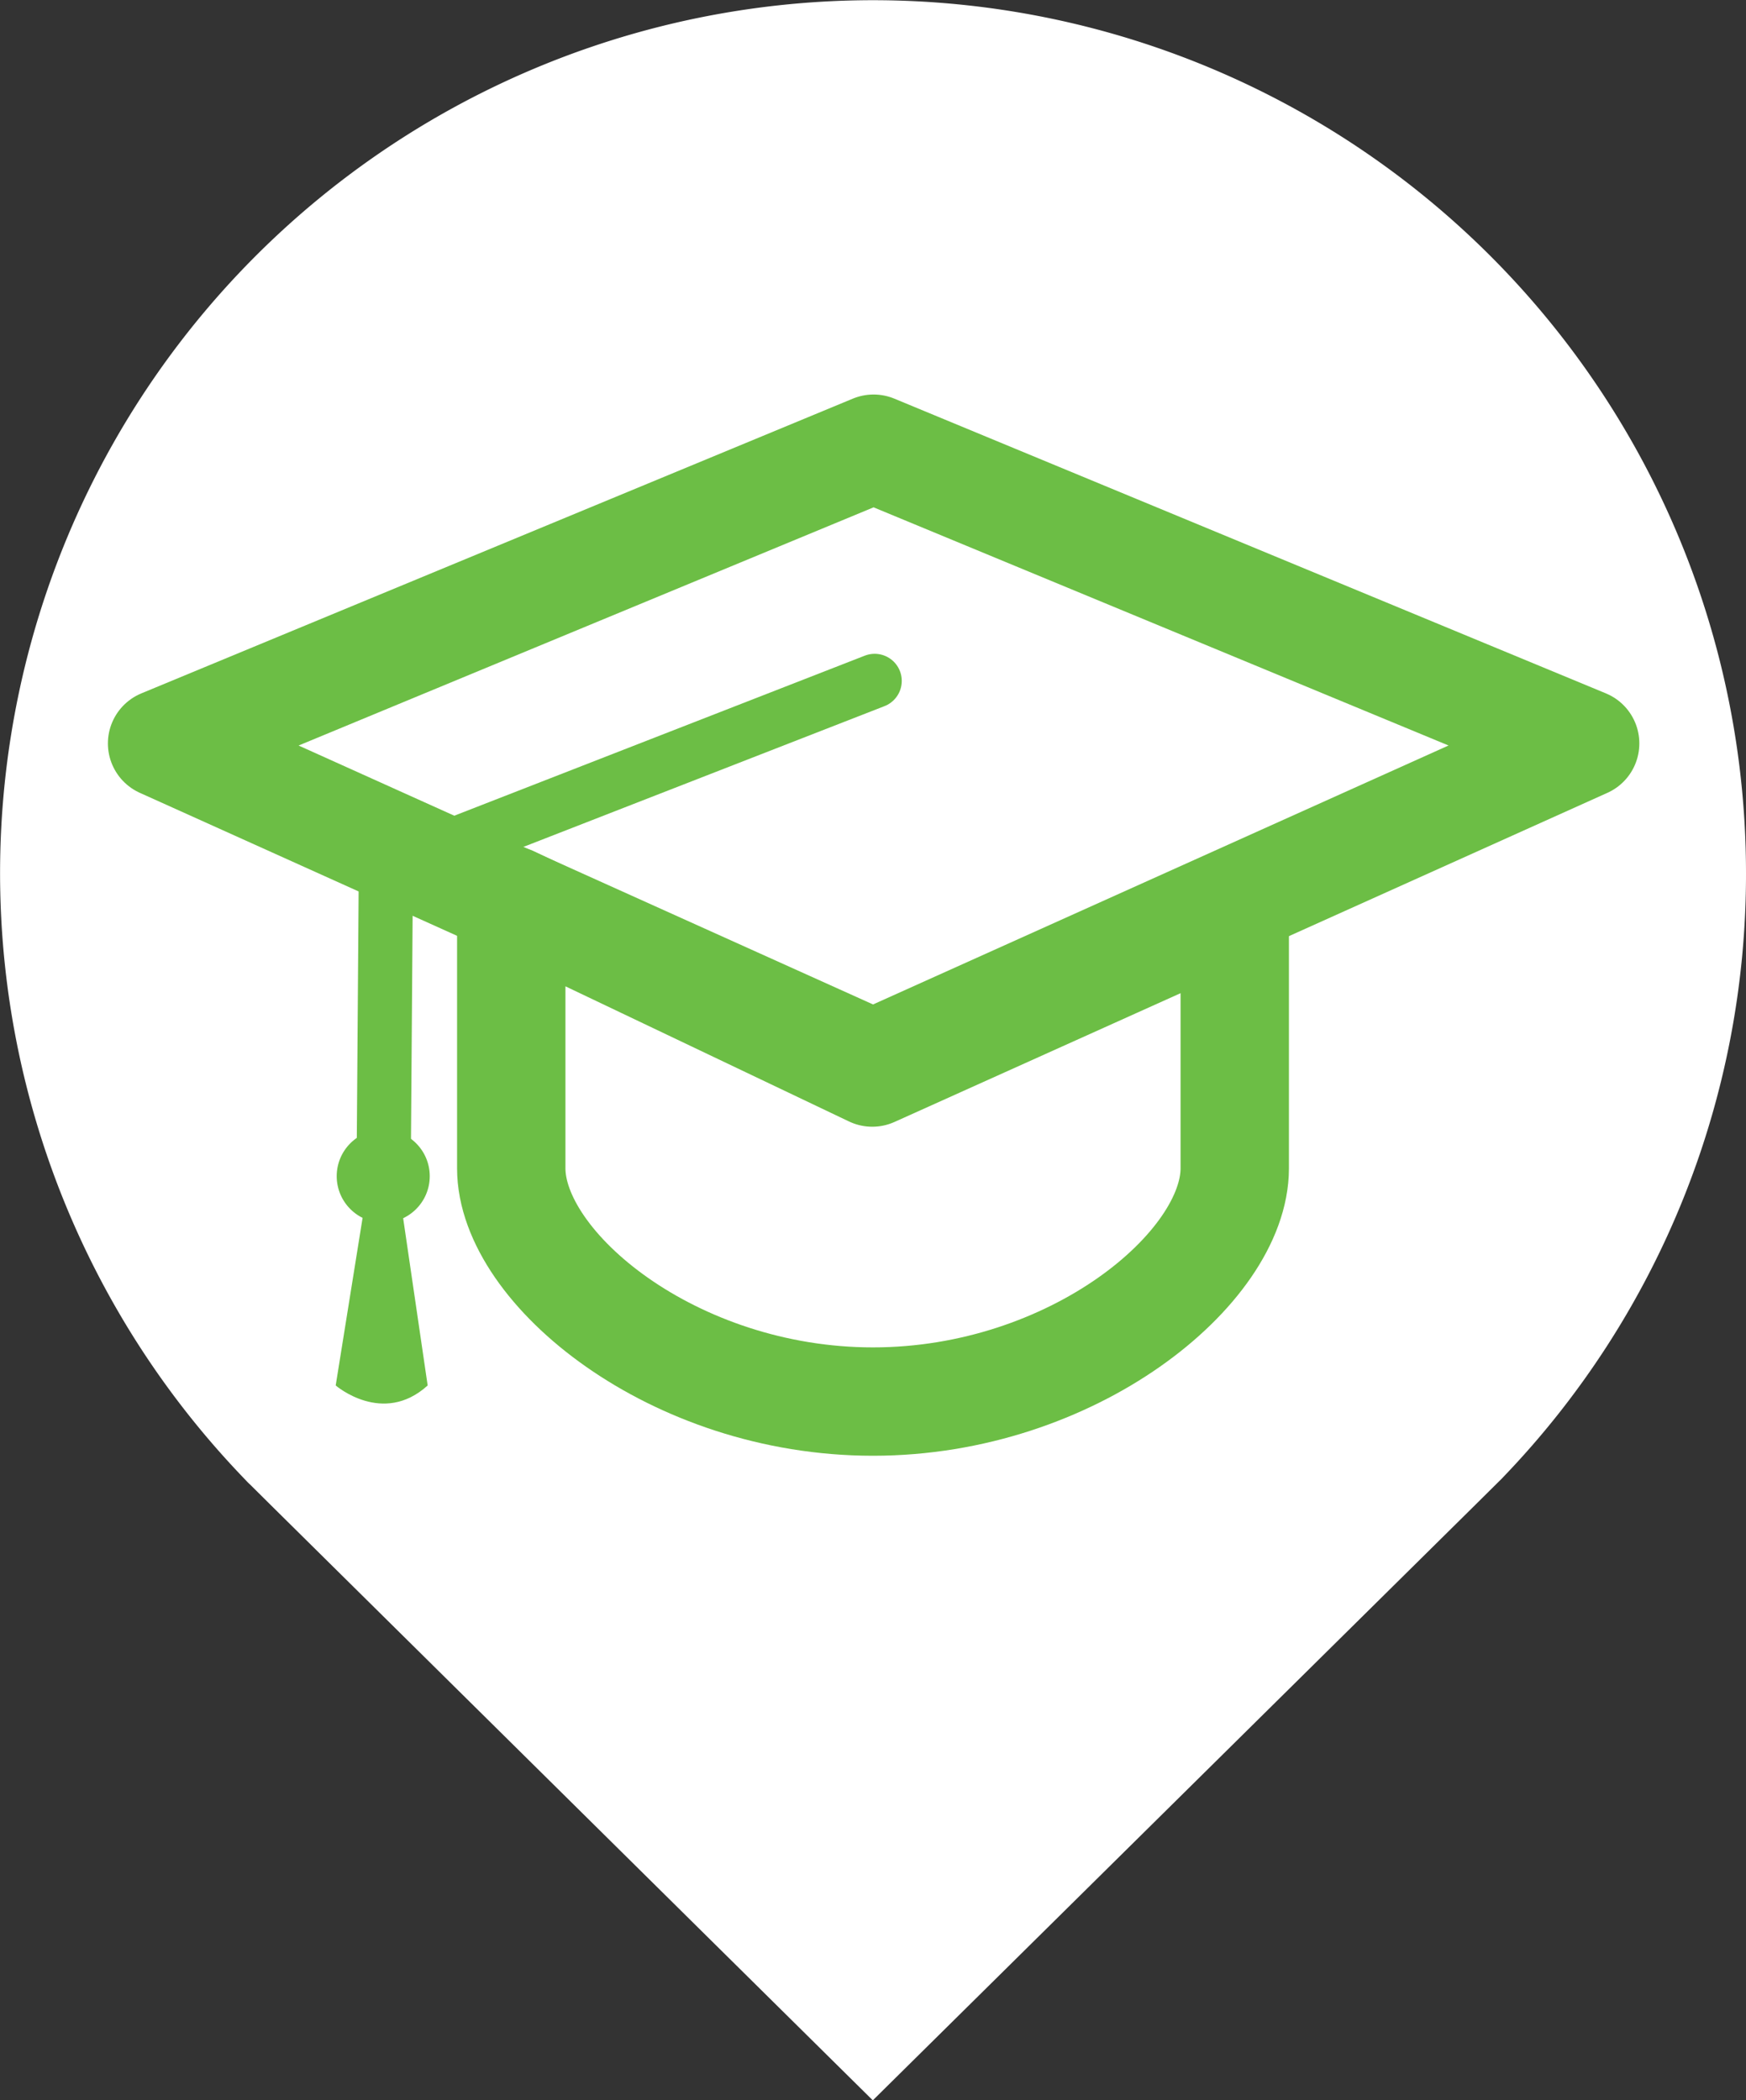 <svg viewBox="0 0 225.57 271.36" xmlns="http://www.w3.org/2000/svg"><rect x="0" y="0" width="225.57" height="271.36" fill="#333333" stroke="none"/><path d="m512.81 278.3a112.33 112.33 0 0 1 -31.32 78c-.17.19-.35.37-.54.55l-3.41 3.38-77.54 76.64-77.81-76.94-2.65-2.63a6.88 6.88 0 0 1 -.54-.54 112.78 112.78 0 1 1 193.81-78.46z" fill="#fff" transform="translate(-287.24 -165.51)"/><path d="m446.76 283v33.45c0 12.9-20.92 30.14-46.74 30.14s-46.73-17.24-46.73-30.14v-34.6l46.64 22.23z" fill="none" stroke="#6cbe45" stroke-linejoin="round" stroke-width="14" transform="translate(-287.24 -165.51)"/><path d="m49.58 149.5.27-36.91 63.15-24.62" fill="none" stroke="#6cbe45" stroke-linecap="round" stroke-linejoin="round" stroke-width="7"/><circle cx="49.51" cy="151.96" fill="#6cbe45" r="6.01"/><path d="m336.82 305.8-6.21 38.71s6.08 5.26 11.88 0z" fill="#6cbe45" transform="translate(-287.24 -165.51)"/><path d="m204.79 96.05-92 41.4-91.85-41.4 91.92-38.08z" fill="none" stroke="#6cbe45" stroke-linecap="round" stroke-linejoin="round" stroke-width="14"/></svg>